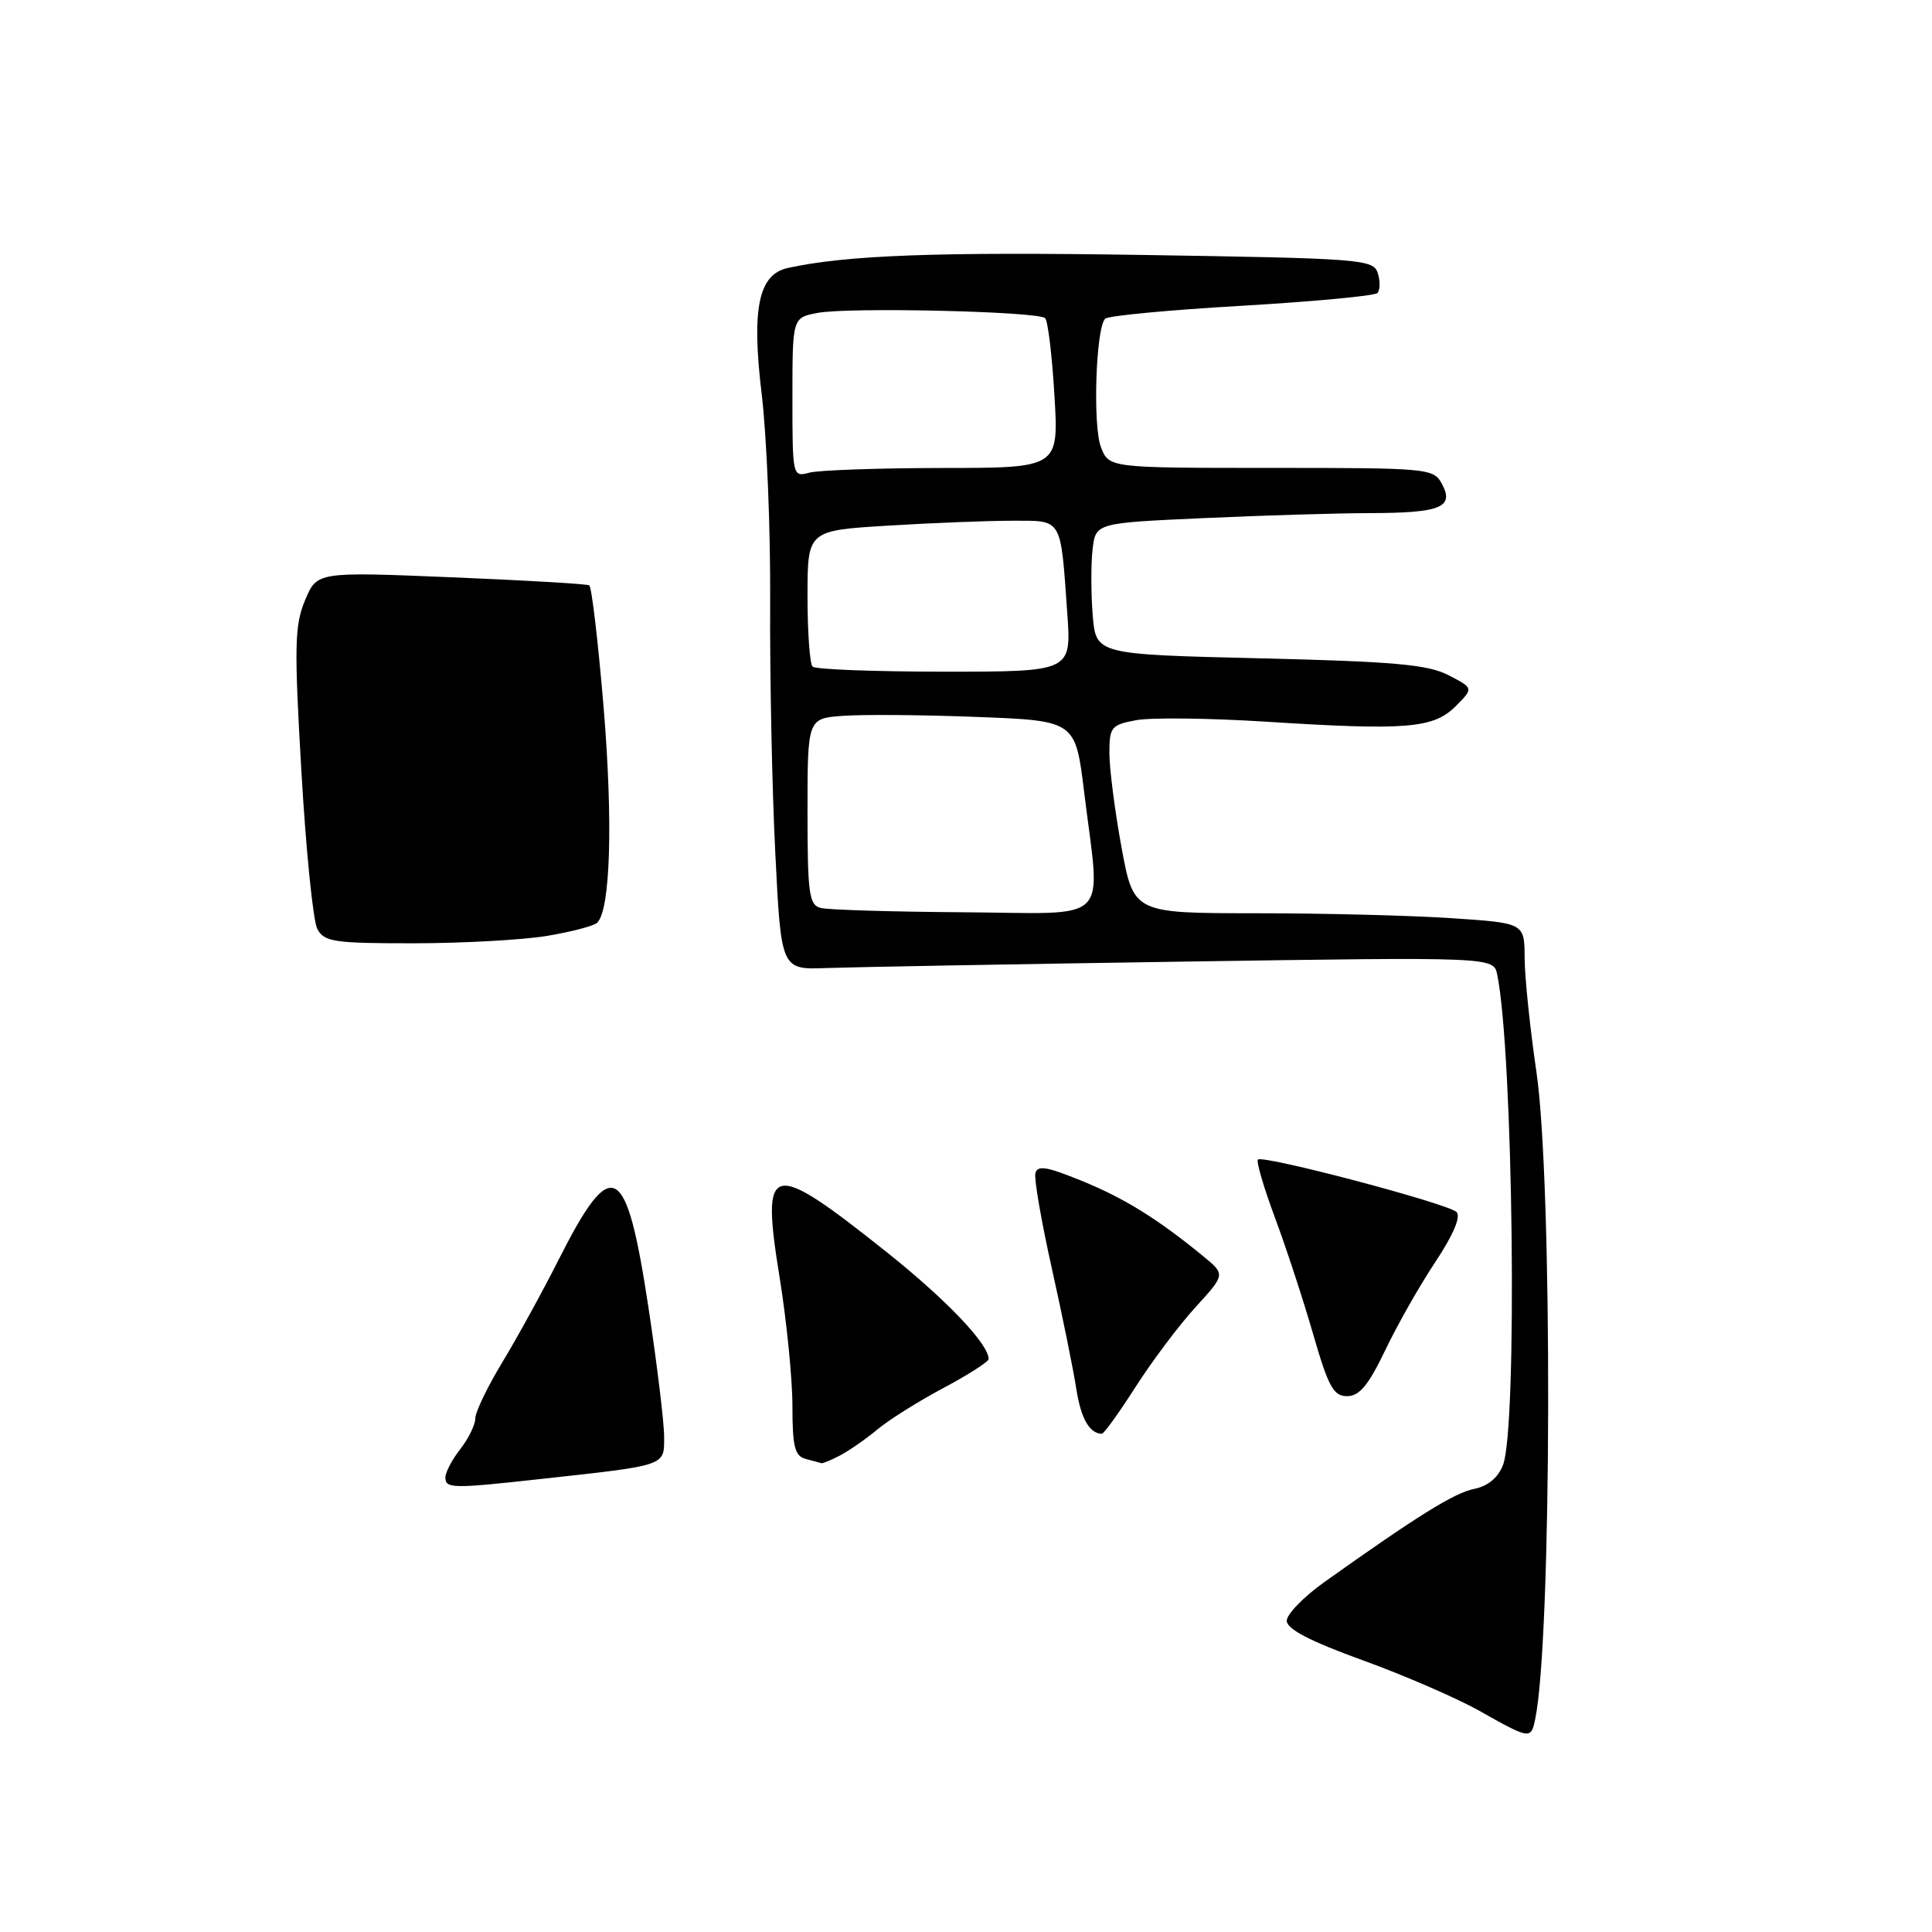 <?xml version="1.0" encoding="UTF-8" standalone="no"?>
<!DOCTYPE svg PUBLIC "-//W3C//DTD SVG 1.1//EN" "http://www.w3.org/Graphics/SVG/1.1/DTD/svg11.dtd" >
<svg xmlns="http://www.w3.org/2000/svg" xmlns:xlink="http://www.w3.org/1999/xlink" version="1.1" viewBox="0 0 256 256">
 <g >
 <path fill="currentColor"
d=" M 203.43 227.75 C 205.63 217.10 205.74 156.66 203.58 142.00 C 202.73 136.22 202.03 129.43 202.02 126.90 C 202.00 122.30 202.00 122.30 192.25 121.66 C 186.89 121.30 175.23 121.01 166.35 121.01 C 150.21 121.00 150.21 121.00 148.60 112.25 C 147.72 107.44 147.00 101.83 147.00 99.80 C 147.00 96.35 147.24 96.04 150.54 95.43 C 152.48 95.06 160.25 95.15 167.79 95.63 C 186.37 96.81 189.94 96.52 192.88 93.58 C 195.27 91.19 195.27 91.19 191.94 89.47 C 189.20 88.05 184.77 87.66 166.92 87.23 C 145.22 86.71 145.22 86.71 144.79 81.52 C 144.56 78.67 144.55 74.75 144.77 72.82 C 145.18 69.30 145.18 69.30 159.34 68.66 C 167.13 68.30 177.10 68.00 181.50 67.99 C 190.89 67.97 192.73 67.23 191.07 64.13 C 189.96 62.06 189.33 62.00 168.44 62.00 C 146.95 62.00 146.95 62.00 145.88 59.25 C 144.78 56.41 145.20 43.47 146.44 42.23 C 146.82 41.84 154.95 41.07 164.49 40.52 C 174.04 39.96 182.15 39.20 182.51 38.83 C 182.88 38.45 182.90 37.28 182.57 36.21 C 181.98 34.35 180.56 34.24 151.22 33.78 C 124.28 33.36 112.15 33.80 104.38 35.51 C 100.50 36.36 99.56 40.91 100.93 52.23 C 101.60 57.79 102.11 70.24 102.05 79.92 C 102.00 89.59 102.30 104.47 102.73 113.00 C 103.50 128.50 103.50 128.50 109.50 128.27 C 112.80 128.15 134.04 127.76 156.71 127.42 C 197.91 126.80 197.91 126.80 198.39 129.15 C 200.51 139.50 201.09 189.07 199.16 194.11 C 198.51 195.80 197.16 196.92 195.33 197.29 C 192.69 197.82 187.81 200.86 175.50 209.62 C 172.75 211.58 170.50 213.89 170.50 214.76 C 170.50 215.86 173.58 217.46 180.50 219.97 C 186.00 221.96 192.97 224.98 196.00 226.68 C 202.79 230.50 202.86 230.51 203.43 227.75 Z  M 71.50 195.99 C 88.47 194.13 88.00 194.29 88.00 190.38 C 88.00 188.48 87.06 180.76 85.92 173.22 C 82.98 153.85 81.12 152.87 74.01 166.94 C 71.91 171.10 68.58 177.17 66.60 180.44 C 64.62 183.71 62.99 187.08 62.98 187.94 C 62.97 188.80 62.08 190.62 61.00 192.00 C 59.92 193.38 59.03 195.06 59.02 195.75 C 59.00 197.25 59.91 197.27 71.50 195.99 Z  M 111.32 192.85 C 112.52 192.22 114.75 190.67 116.27 189.40 C 117.79 188.13 121.73 185.66 125.02 183.91 C 128.31 182.16 131.00 180.43 131.00 180.08 C 131.00 178.09 125.39 172.21 117.50 165.92 C 101.92 153.52 100.80 153.80 103.32 169.37 C 104.24 175.09 105.00 182.72 105.00 186.31 C 105.00 191.70 105.31 192.93 106.75 193.31 C 107.71 193.56 108.64 193.82 108.82 193.88 C 108.99 193.95 110.11 193.48 111.32 192.85 Z  M 150.49 183.74 C 152.69 180.31 156.26 175.56 158.43 173.19 C 162.37 168.87 162.37 168.87 159.44 166.46 C 153.40 161.51 149.01 158.78 143.34 156.47 C 138.66 154.56 137.44 154.36 137.19 155.49 C 137.02 156.26 138.01 161.98 139.40 168.19 C 140.79 174.41 142.23 181.53 142.61 184.00 C 143.22 187.95 144.35 189.95 146.00 189.98 C 146.28 189.98 148.30 187.17 150.49 183.74 Z  M 183.53 178.95 C 185.12 175.62 188.11 170.34 190.19 167.22 C 192.57 163.63 193.60 161.20 193.00 160.60 C 191.88 159.48 167.33 153.00 166.68 153.65 C 166.44 153.90 167.45 157.34 168.92 161.30 C 170.40 165.26 172.68 172.21 173.99 176.75 C 176.01 183.75 176.69 185.00 178.50 185.00 C 180.12 185.00 181.33 183.55 183.53 178.95 Z  M 72.43 124.02 C 75.69 123.48 78.71 122.69 79.14 122.26 C 80.89 120.51 81.23 108.88 79.99 93.83 C 79.26 85.07 78.40 77.76 78.08 77.56 C 77.76 77.37 69.51 76.89 59.75 76.49 C 42.00 75.76 42.00 75.76 40.42 79.54 C 39.03 82.87 38.97 85.60 39.94 102.26 C 40.54 112.68 41.49 122.06 42.05 123.10 C 42.96 124.80 44.30 125.00 54.79 124.99 C 61.23 124.99 69.17 124.55 72.43 124.02 Z  M 108.75 120.31 C 107.20 119.91 107.00 118.43 107.00 107.52 C 107.00 95.19 107.00 95.19 111.75 94.85 C 114.36 94.66 122.35 94.72 129.50 95.00 C 142.50 95.50 142.50 95.50 143.66 105.00 C 145.84 122.74 147.57 121.02 127.75 120.88 C 118.26 120.82 109.71 120.56 108.75 120.31 Z  M 107.67 88.33 C 107.30 87.97 107.00 83.76 107.00 78.99 C 107.00 70.30 107.00 70.30 117.66 69.65 C 123.52 69.29 130.93 69.00 134.14 69.00 C 140.84 69.00 140.51 68.45 141.42 81.25 C 141.97 89.00 141.97 89.00 125.15 89.00 C 115.90 89.00 108.03 88.70 107.67 88.33 Z  M 105.00 52.66 C 105.00 42.09 105.00 42.09 108.35 41.46 C 112.51 40.68 137.60 41.26 138.49 42.16 C 138.85 42.52 139.41 47.13 139.72 52.41 C 140.29 62.00 140.29 62.00 124.90 62.01 C 116.43 62.02 108.49 62.30 107.25 62.63 C 105.02 63.23 105.00 63.14 105.00 52.66 Z "/>
</g>
</svg>